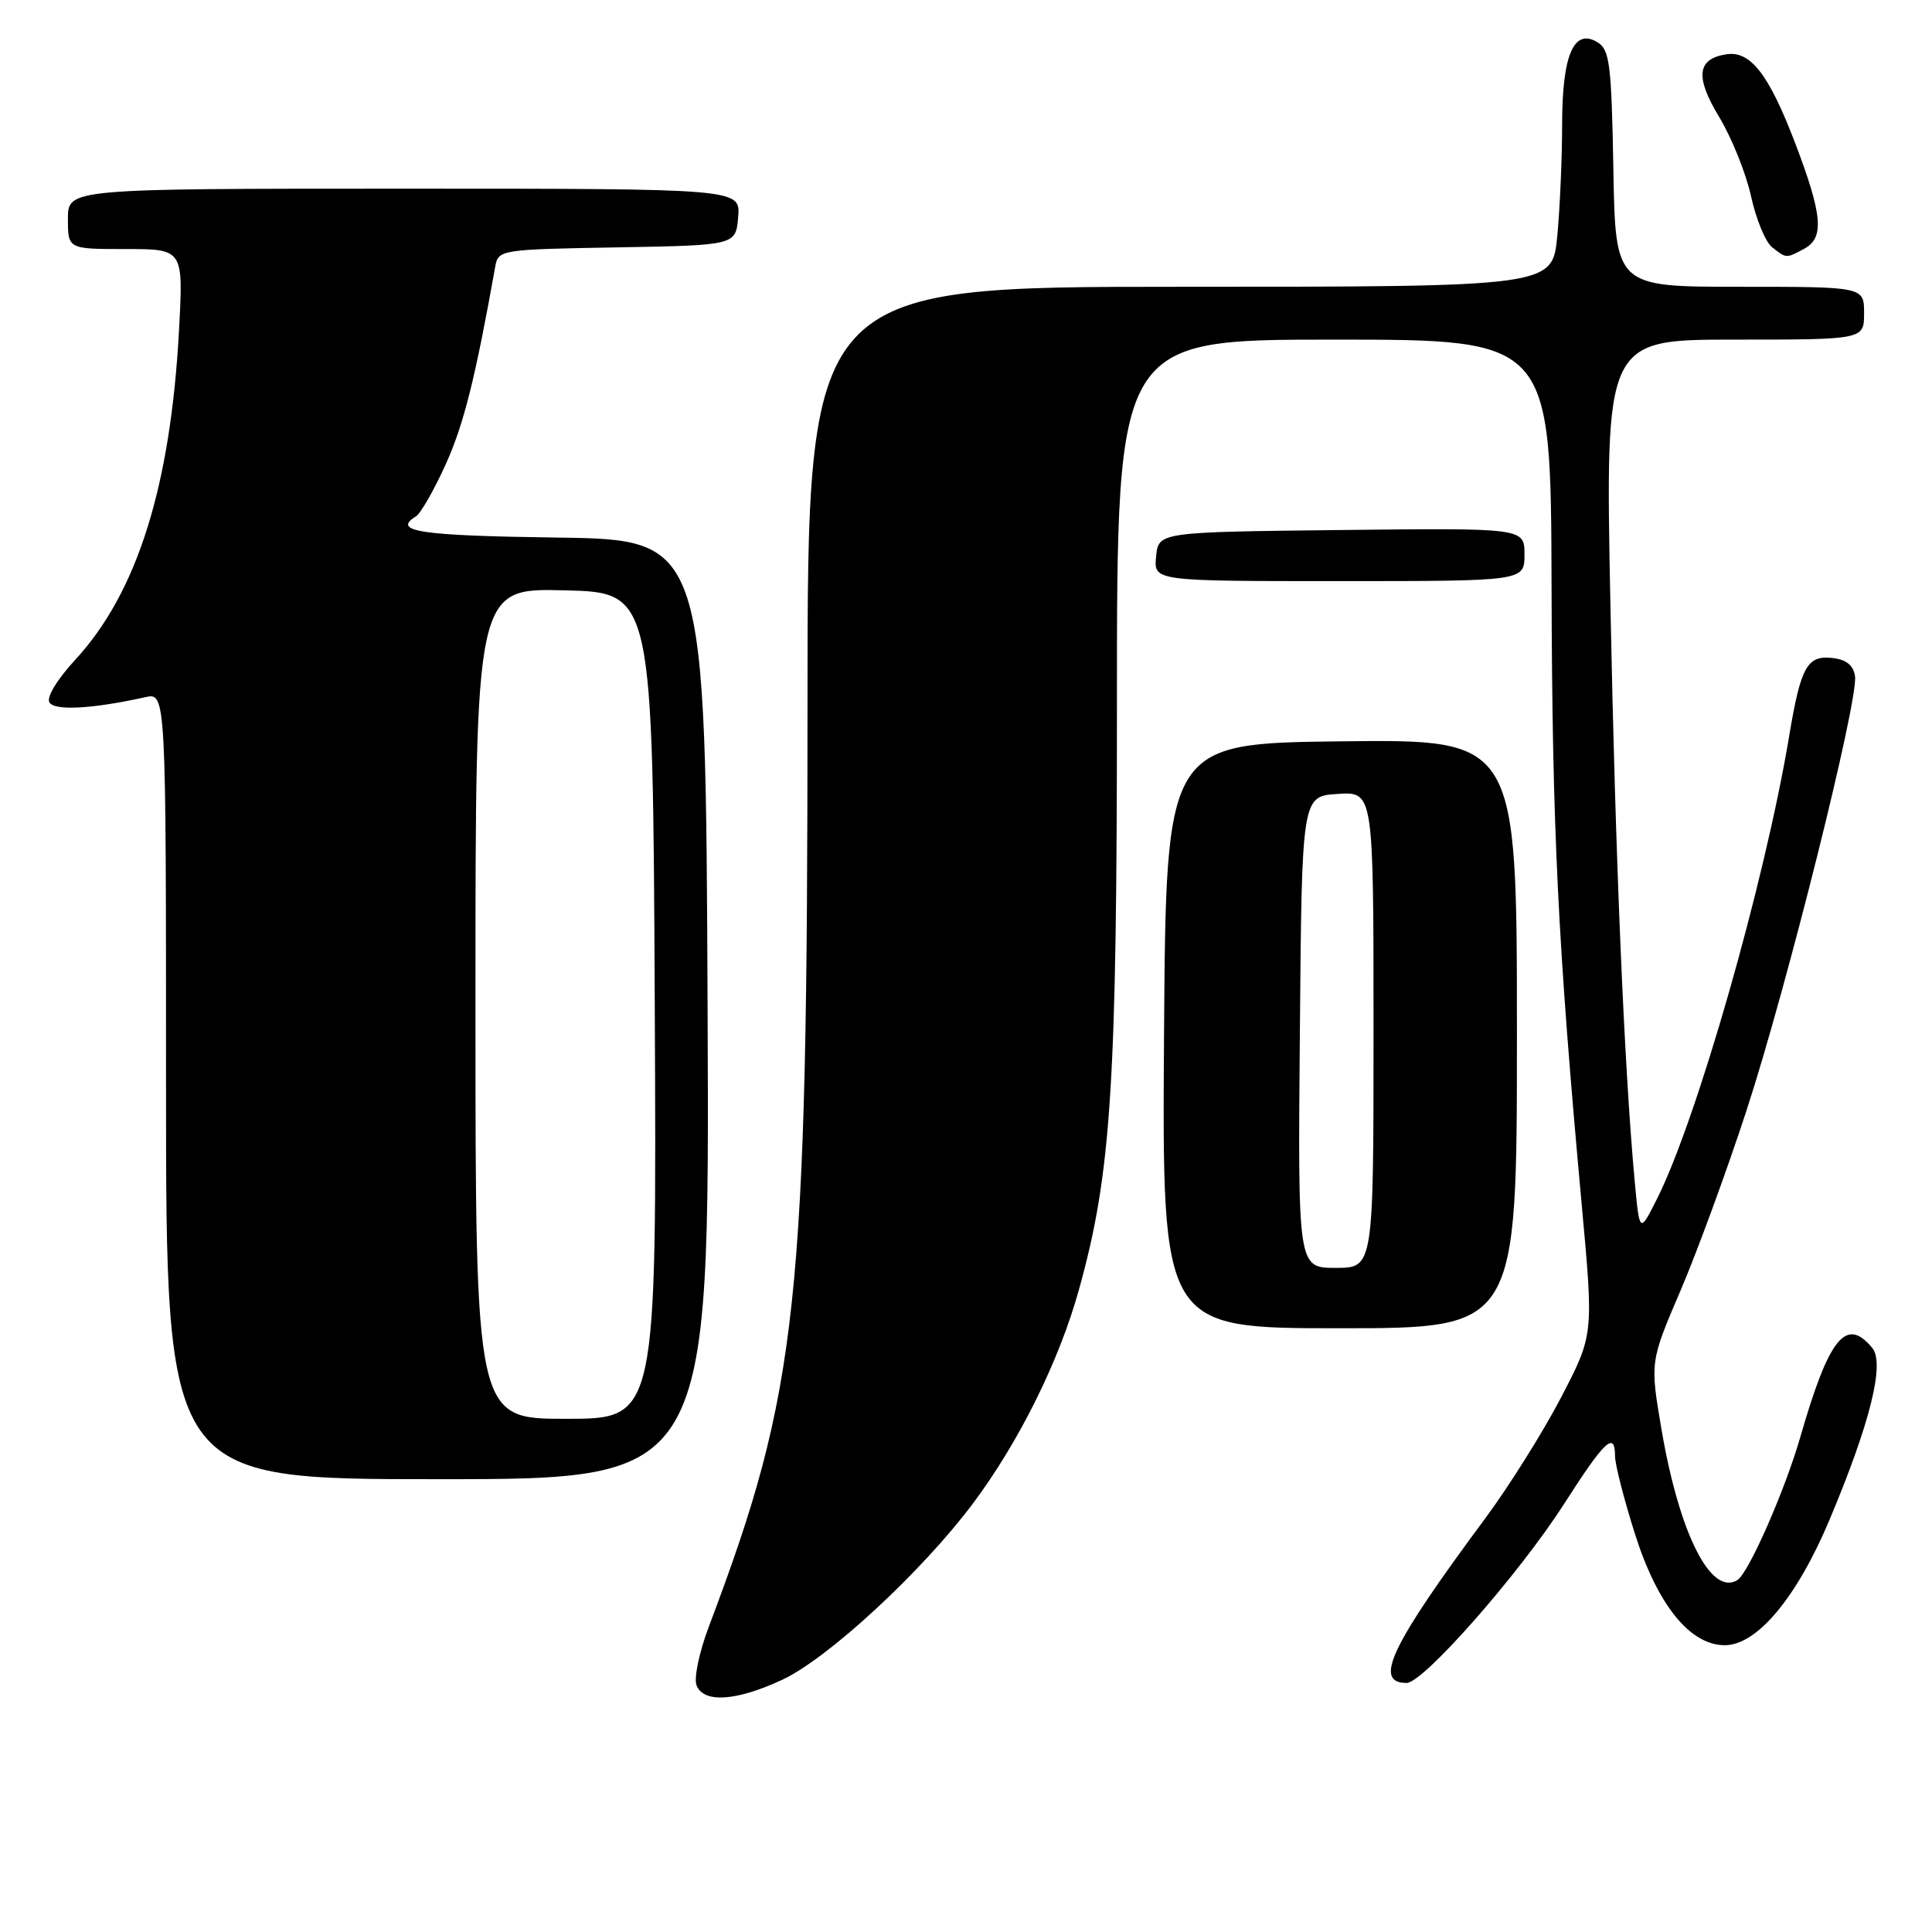 <?xml version="1.0" encoding="UTF-8" standalone="no"?>
<!DOCTYPE svg PUBLIC "-//W3C//DTD SVG 1.1//EN" "http://www.w3.org/Graphics/SVG/1.1/DTD/svg11.dtd" >
<svg xmlns="http://www.w3.org/2000/svg" xmlns:xlink="http://www.w3.org/1999/xlink" version="1.1" viewBox="0 0 256 256">
 <g >
 <path fill="currentColor"
d=" M 103.65 222.58 C 109.72 219.75 122.13 208.28 128.92 199.22 C 135.01 191.08 140.35 180.33 142.97 170.87 C 147.25 155.49 148.00 143.87 148.00 92.95 C 148.00 45.00 148.00 45.00 176.75 45.00 C 205.50 45.00 205.50 45.00 205.59 77.75 C 205.67 109.81 206.42 125.02 209.59 159.68 C 211.17 176.87 211.17 176.87 206.86 185.15 C 204.49 189.70 199.98 196.90 196.84 201.14 C 184.26 218.10 181.92 223.00 186.39 223.00 C 188.60 223.00 201.32 208.53 207.24 199.29 C 212.65 190.84 214.00 189.57 214.00 192.95 C 214.00 194.02 215.17 198.61 216.61 203.16 C 219.60 212.63 223.92 218.00 228.55 218.00 C 232.82 218.00 238.10 211.66 242.43 201.36 C 247.81 188.56 249.78 180.64 248.08 178.60 C 244.61 174.41 242.35 177.23 238.53 190.48 C 236.50 197.52 231.69 208.46 230.21 209.37 C 226.71 211.53 222.53 203.25 220.17 189.48 C 218.63 180.45 218.63 180.45 222.69 170.98 C 224.92 165.76 228.85 155.03 231.43 147.12 C 236.76 130.79 246.26 92.79 245.80 89.61 C 245.59 88.16 244.66 87.40 242.82 87.19 C 239.46 86.80 238.61 88.33 237.08 97.50 C 233.86 116.85 224.80 148.53 219.51 158.96 C 217.25 163.43 217.25 163.43 216.60 156.46 C 215.21 141.27 214.05 113.83 213.39 80.25 C 212.69 45.00 212.69 45.00 229.85 45.00 C 247.00 45.00 247.00 45.00 247.00 41.50 C 247.00 38.00 247.00 38.00 230.53 38.00 C 214.05 38.00 214.05 38.00 213.78 22.36 C 213.53 8.52 213.29 6.59 211.69 5.61 C 208.55 3.68 207.00 7.25 206.99 16.44 C 206.99 20.87 206.70 27.54 206.35 31.25 C 205.71 38.00 205.71 38.00 156.36 38.00 C 107.00 38.00 107.00 38.00 107.00 93.25 C 106.99 173.09 105.82 184.03 93.92 215.55 C 92.66 218.88 91.93 222.37 92.29 223.30 C 93.21 225.70 97.54 225.43 103.65 222.58 Z  M 93.76 133.75 C 93.50 71.50 93.50 71.50 73.75 71.23 C 55.61 70.98 51.89 70.42 55.12 68.42 C 55.74 68.04 57.52 64.93 59.07 61.50 C 61.45 56.25 63.00 50.05 65.63 35.28 C 66.02 33.10 66.38 33.04 81.76 32.78 C 97.50 32.50 97.50 32.50 97.81 28.75 C 98.12 25.00 98.12 25.00 53.56 25.00 C 9.00 25.00 9.00 25.00 9.00 29.00 C 9.00 33.00 9.00 33.00 16.65 33.00 C 24.30 33.00 24.30 33.00 23.72 43.75 C 22.61 64.42 18.18 78.51 10.00 87.39 C 7.56 90.03 6.13 92.40 6.55 93.08 C 7.25 94.21 12.26 93.93 19.25 92.38 C 22.00 91.77 22.00 91.77 22.00 143.88 C 22.00 196.00 22.00 196.00 58.01 196.00 C 94.02 196.00 94.02 196.00 93.76 133.75 Z  M 201.00 136.98 C 201.00 97.96 201.00 97.96 177.75 98.23 C 154.50 98.50 154.50 98.50 154.24 137.25 C 153.98 176.00 153.98 176.00 177.49 176.00 C 201.00 176.00 201.00 176.00 201.00 136.98 Z  M 202.00 73.48 C 202.00 69.96 202.00 69.96 177.75 70.23 C 153.50 70.50 153.50 70.50 153.19 73.75 C 152.87 77.00 152.87 77.00 177.44 77.00 C 202.00 77.00 202.00 77.00 202.00 73.48 Z  M 239.07 32.96 C 241.76 31.52 241.50 28.48 237.86 18.94 C 234.40 9.88 231.96 6.72 228.79 7.19 C 224.85 7.78 224.57 10.17 227.81 15.52 C 229.46 18.26 231.36 22.98 232.02 26.00 C 232.68 29.02 233.93 32.06 234.80 32.75 C 236.71 34.26 236.65 34.26 239.07 32.96 Z  M 63.00 132.97 C 63.00 77.94 63.00 77.94 74.75 78.22 C 86.50 78.50 86.50 78.50 86.76 133.25 C 87.02 188.00 87.02 188.00 75.01 188.00 C 63.00 188.00 63.00 188.00 63.00 132.97 Z  M 172.24 136.75 C 172.50 105.50 172.50 105.50 177.25 105.20 C 182.00 104.89 182.00 104.89 182.00 136.45 C 182.00 168.00 182.00 168.00 176.99 168.00 C 171.97 168.00 171.97 168.00 172.24 136.75 Z "/>
</g>
</svg>